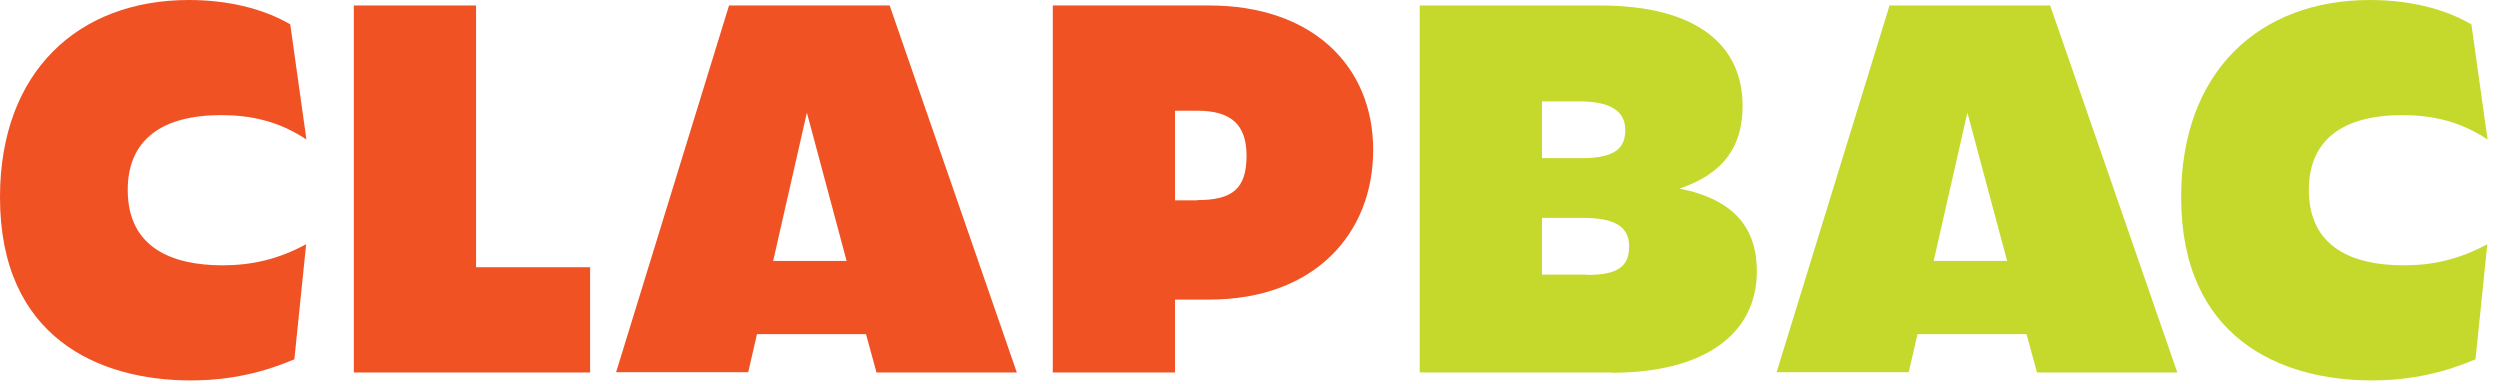<svg width="189" height="29" viewBox="0 0 189 29" fill="none" xmlns="http://www.w3.org/2000/svg">
<path d="M0 14.898C0 5.408 5.926 0 14.277 0C17.095 0 19.83 0.601 21.943 1.844L23.166 10.547C21.052 9.138 18.918 8.703 16.721 8.703C12.204 8.703 9.656 10.588 9.656 14.359C9.656 18.731 13.012 20.058 16.825 20.058C18.98 20.058 21.011 19.622 23.145 18.462L22.254 27.165C19.995 28.118 17.488 28.76 14.421 28.76C7.459 28.76 0 25.507 0 14.919L0 14.898Z" fill="#F05223"/>
<path d="M26.75 0.414H35.991V20.203H44.611V28.159H26.75V0.414Z" fill="#F05223"/>
<path d="M65.475 25.258H57.228L56.565 28.139H46.578L55.115 0.414H67.257L76.872 28.159H66.263L65.475 25.279V25.258ZM64.004 19.726L61 8.516L58.451 19.726H64.004Z" fill="#F05223"/>
<path d="M79.59 0.414H91.421C99.192 0.414 103.812 4.973 103.812 11.334C103.812 17.695 99.337 22.648 91.421 22.648H88.831V28.159H79.59V0.414ZM90.53 15.126C93.162 15.126 94.239 14.276 94.239 11.769C94.239 9.449 93.1 8.371 90.53 8.371H88.831V15.147H90.53V15.126Z" fill="#F05223"/>
<path d="M121.836 28.159H107.332V0.414H120.945C128.426 0.414 131.741 3.522 131.741 7.998C131.741 10.961 130.415 13.095 126.975 14.256C131.202 15.105 132.818 17.322 132.818 20.513C132.818 25.217 128.902 28.18 121.836 28.18V28.159ZM119.536 11.956C121.899 11.956 122.872 11.334 122.872 9.842C122.872 8.35 121.691 7.667 119.391 7.667H116.573V11.956H119.536ZM120.013 20.783C122.334 20.783 123.163 20.12 123.163 18.628C123.163 17.074 121.981 16.473 119.682 16.473H116.573V20.762H120.013V20.783Z" fill="#C5D92D"/>
<path d="M153.21 25.258H144.963L144.3 28.139H134.312L142.849 0.414H154.992L164.606 28.159H153.997L153.21 25.279V25.258ZM151.739 19.726L148.734 8.516L146.185 19.726H151.739Z" fill="#C5D92D"/>
<path d="M164.895 14.898C164.895 5.387 170.821 0 179.171 0C181.989 0 184.724 0.601 186.838 1.844L188.06 10.547C185.947 9.138 183.812 8.703 181.616 8.703C177.099 8.703 174.55 10.588 174.55 14.359C174.55 18.731 177.907 20.058 181.72 20.058C183.875 20.058 185.905 19.622 188.039 18.462L187.148 27.165C184.89 28.118 182.383 28.76 179.316 28.76C172.354 28.76 164.895 25.507 164.895 14.919V14.898Z" fill="#C5D92D"/>
</svg>
